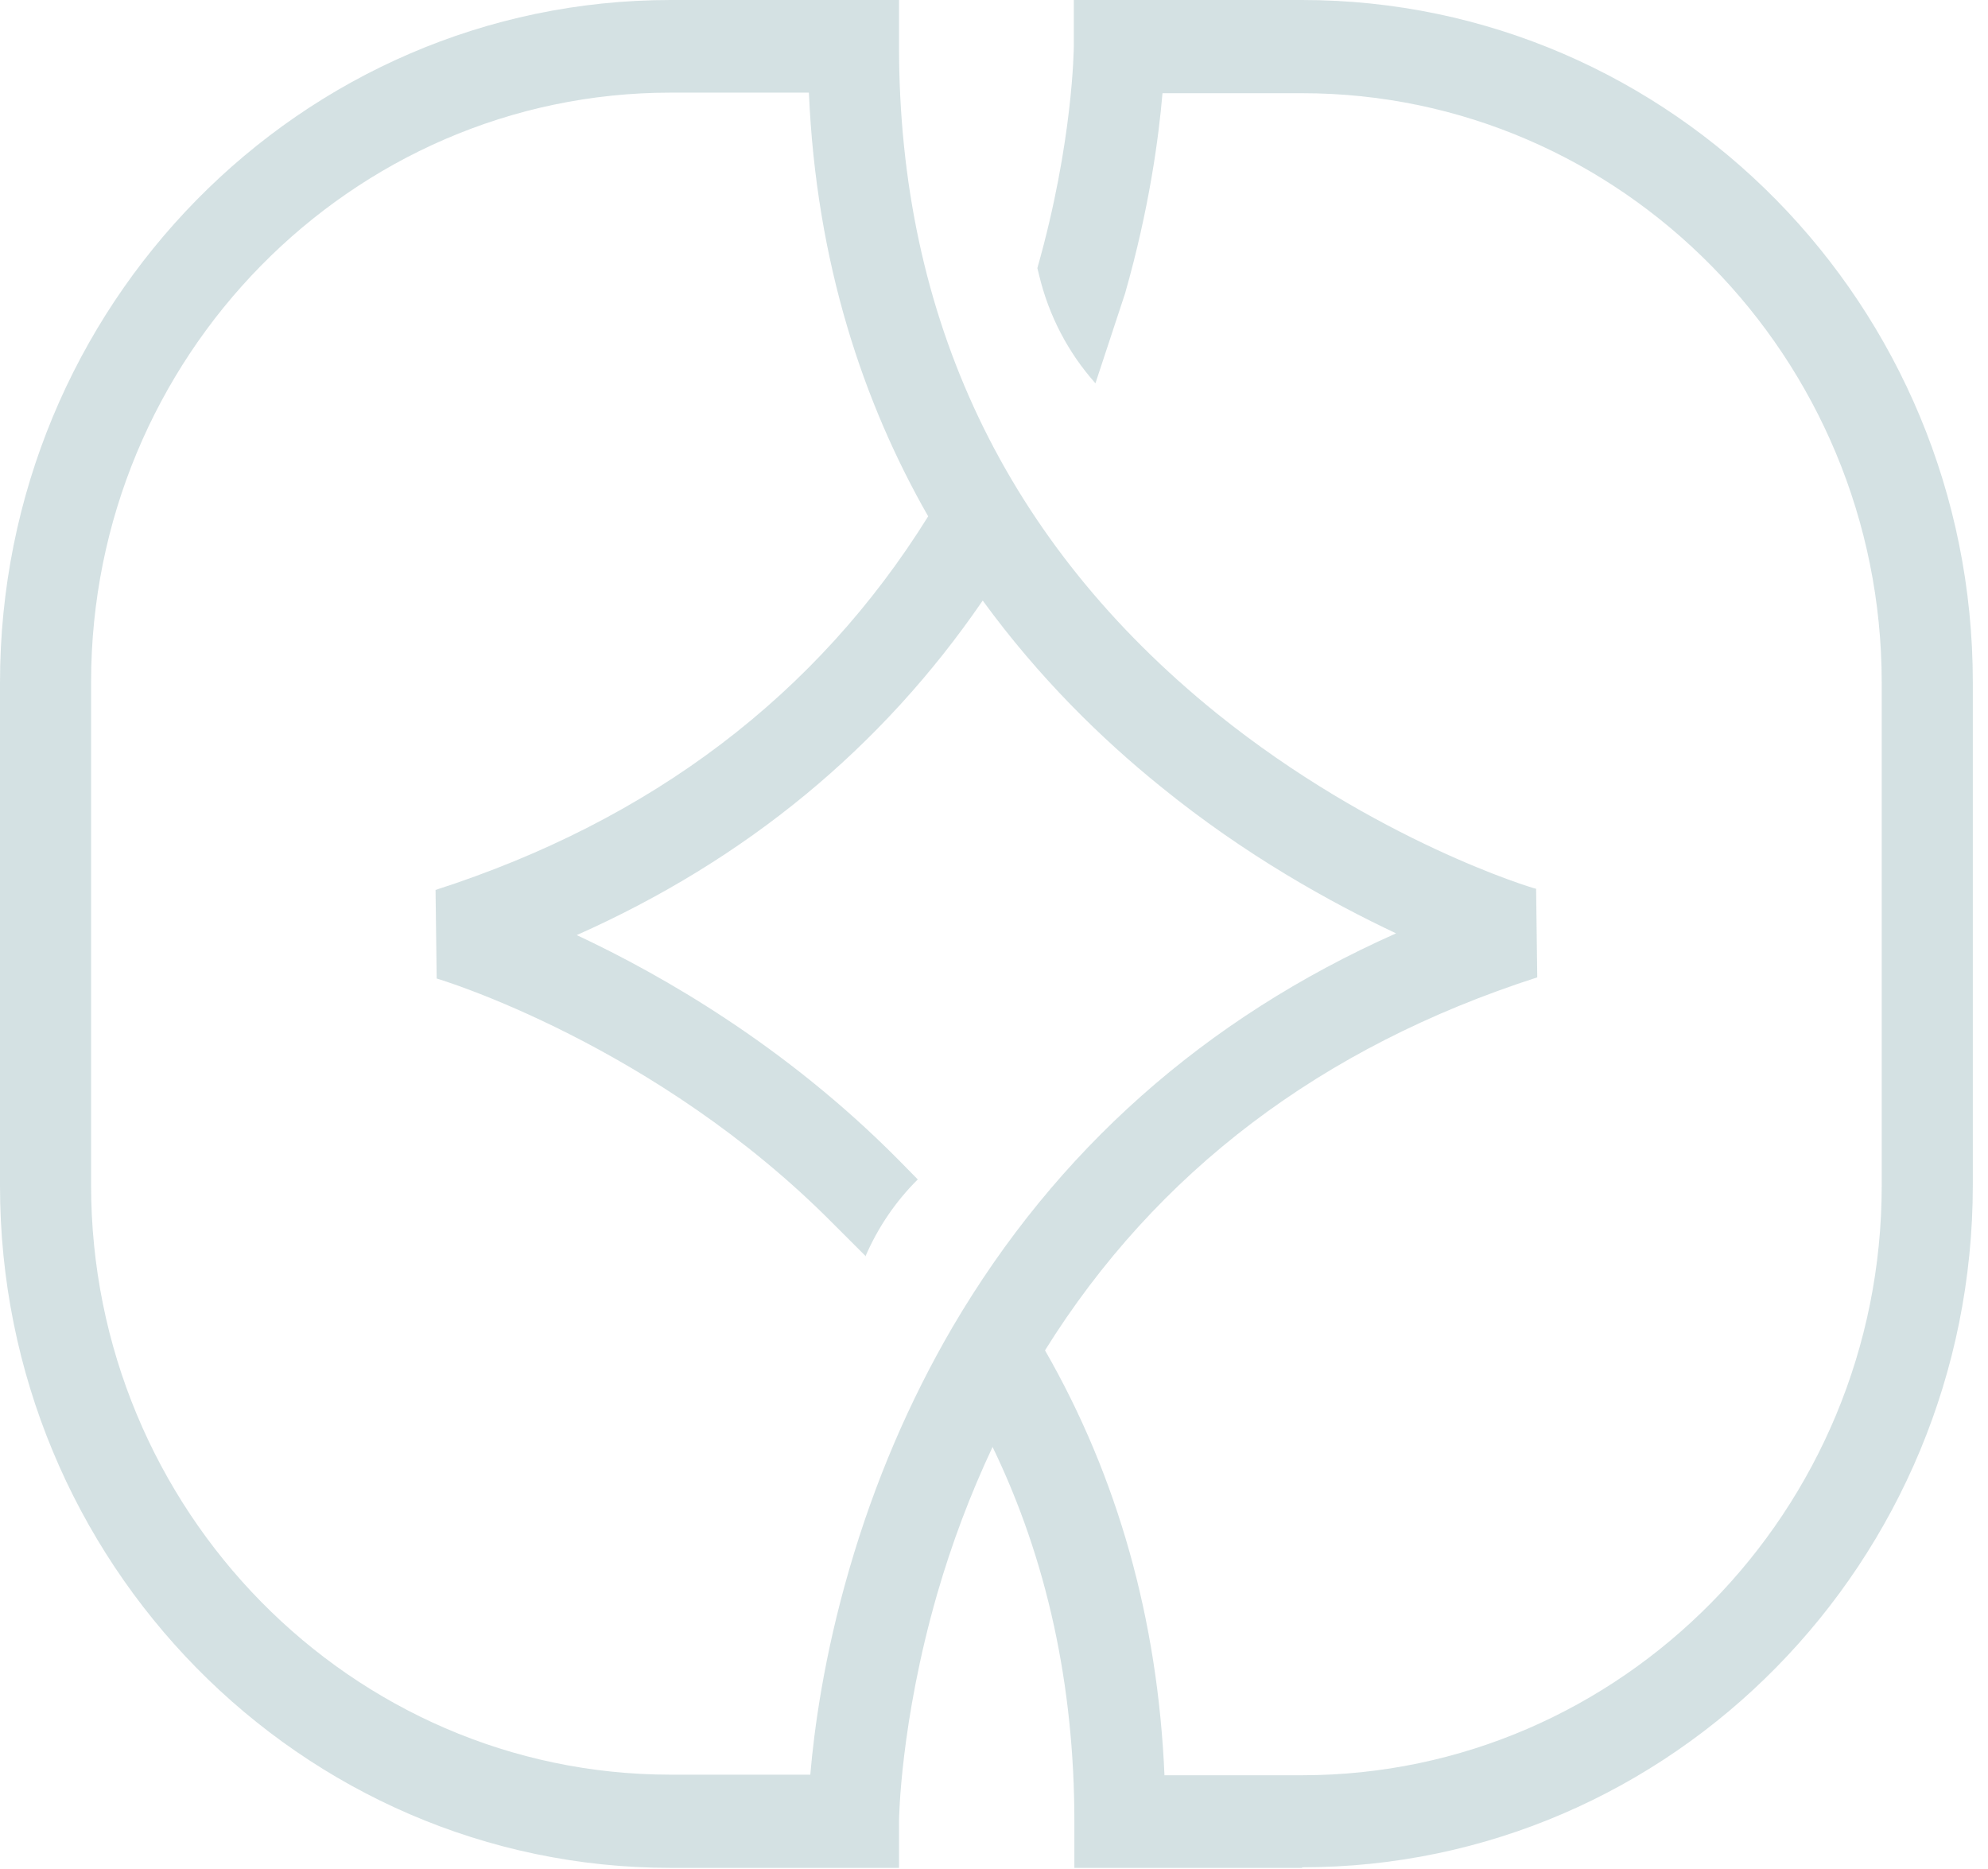 <svg width="117" height="110" viewBox="0 0 117 110" fill="none" xmlns="http://www.w3.org/2000/svg">
<path fill-rule="evenodd" clip-rule="evenodd" d="M47.548 109.914H39.472C17.692 109.914 0 91.924 0 69.778V40.17C0 17.99 17.692 0 39.472 0H47.548H50.228H52.91V2.726C52.91 18.739 59.209 31.959 71.607 41.976C80.956 49.506 90.305 52.3 90.405 52.3L90.472 57.513C77.777 61.597 68.042 68.974 61.502 79.46C65.791 86.932 68.141 95.316 68.533 104.463H76.634C95.432 104.463 110.745 88.892 110.745 69.778V40.17C110.745 21.056 95.432 5.485 76.634 5.485H68.416C68.197 8.074 67.638 12.284 66.212 17.274L64.47 22.555C62.861 20.75 61.722 18.569 61.153 16.184L61.052 15.775C63.163 8.347 63.196 2.794 63.196 2.726V0H65.878H68.558H76.634C98.414 0 116.106 17.99 116.106 40.136V69.744C116.106 91.89 98.414 109.88 76.634 109.88V109.914H68.591H65.878H63.23V107.188C63.23 99.171 61.619 91.767 58.416 85.145C57.121 87.896 56.025 90.79 55.155 93.798C52.977 101.362 52.91 107.086 52.91 107.154V109.88V109.914H50.228H47.548ZM47.689 104.429H39.472C20.674 104.429 5.361 88.858 5.361 69.744V40.136C5.361 21.022 20.674 5.451 39.472 5.451H47.606C48.037 15.505 50.828 23.739 54.626 30.383C48.086 40.889 38.343 48.278 25.633 52.368L25.7 57.581C25.834 57.615 38.567 61.431 49.055 72.027L50.941 73.911L50.931 73.935H50.965L50.941 73.911C51.678 72.217 52.713 70.692 54.014 69.403L52.808 68.177C46.24 61.567 39.036 57.41 33.943 55.025C43.906 50.593 51.902 43.999 57.836 35.339C61.139 39.874 64.838 43.481 68.29 46.269C73.316 50.357 78.342 53.117 82.162 54.923C70.904 59.931 62.158 67.7 56.06 78.092C53.513 82.453 51.469 87.223 49.995 92.299C48.492 97.447 47.913 101.784 47.689 104.429Z" fill="#014F59" fill-opacity="0.17"/>
</svg>
